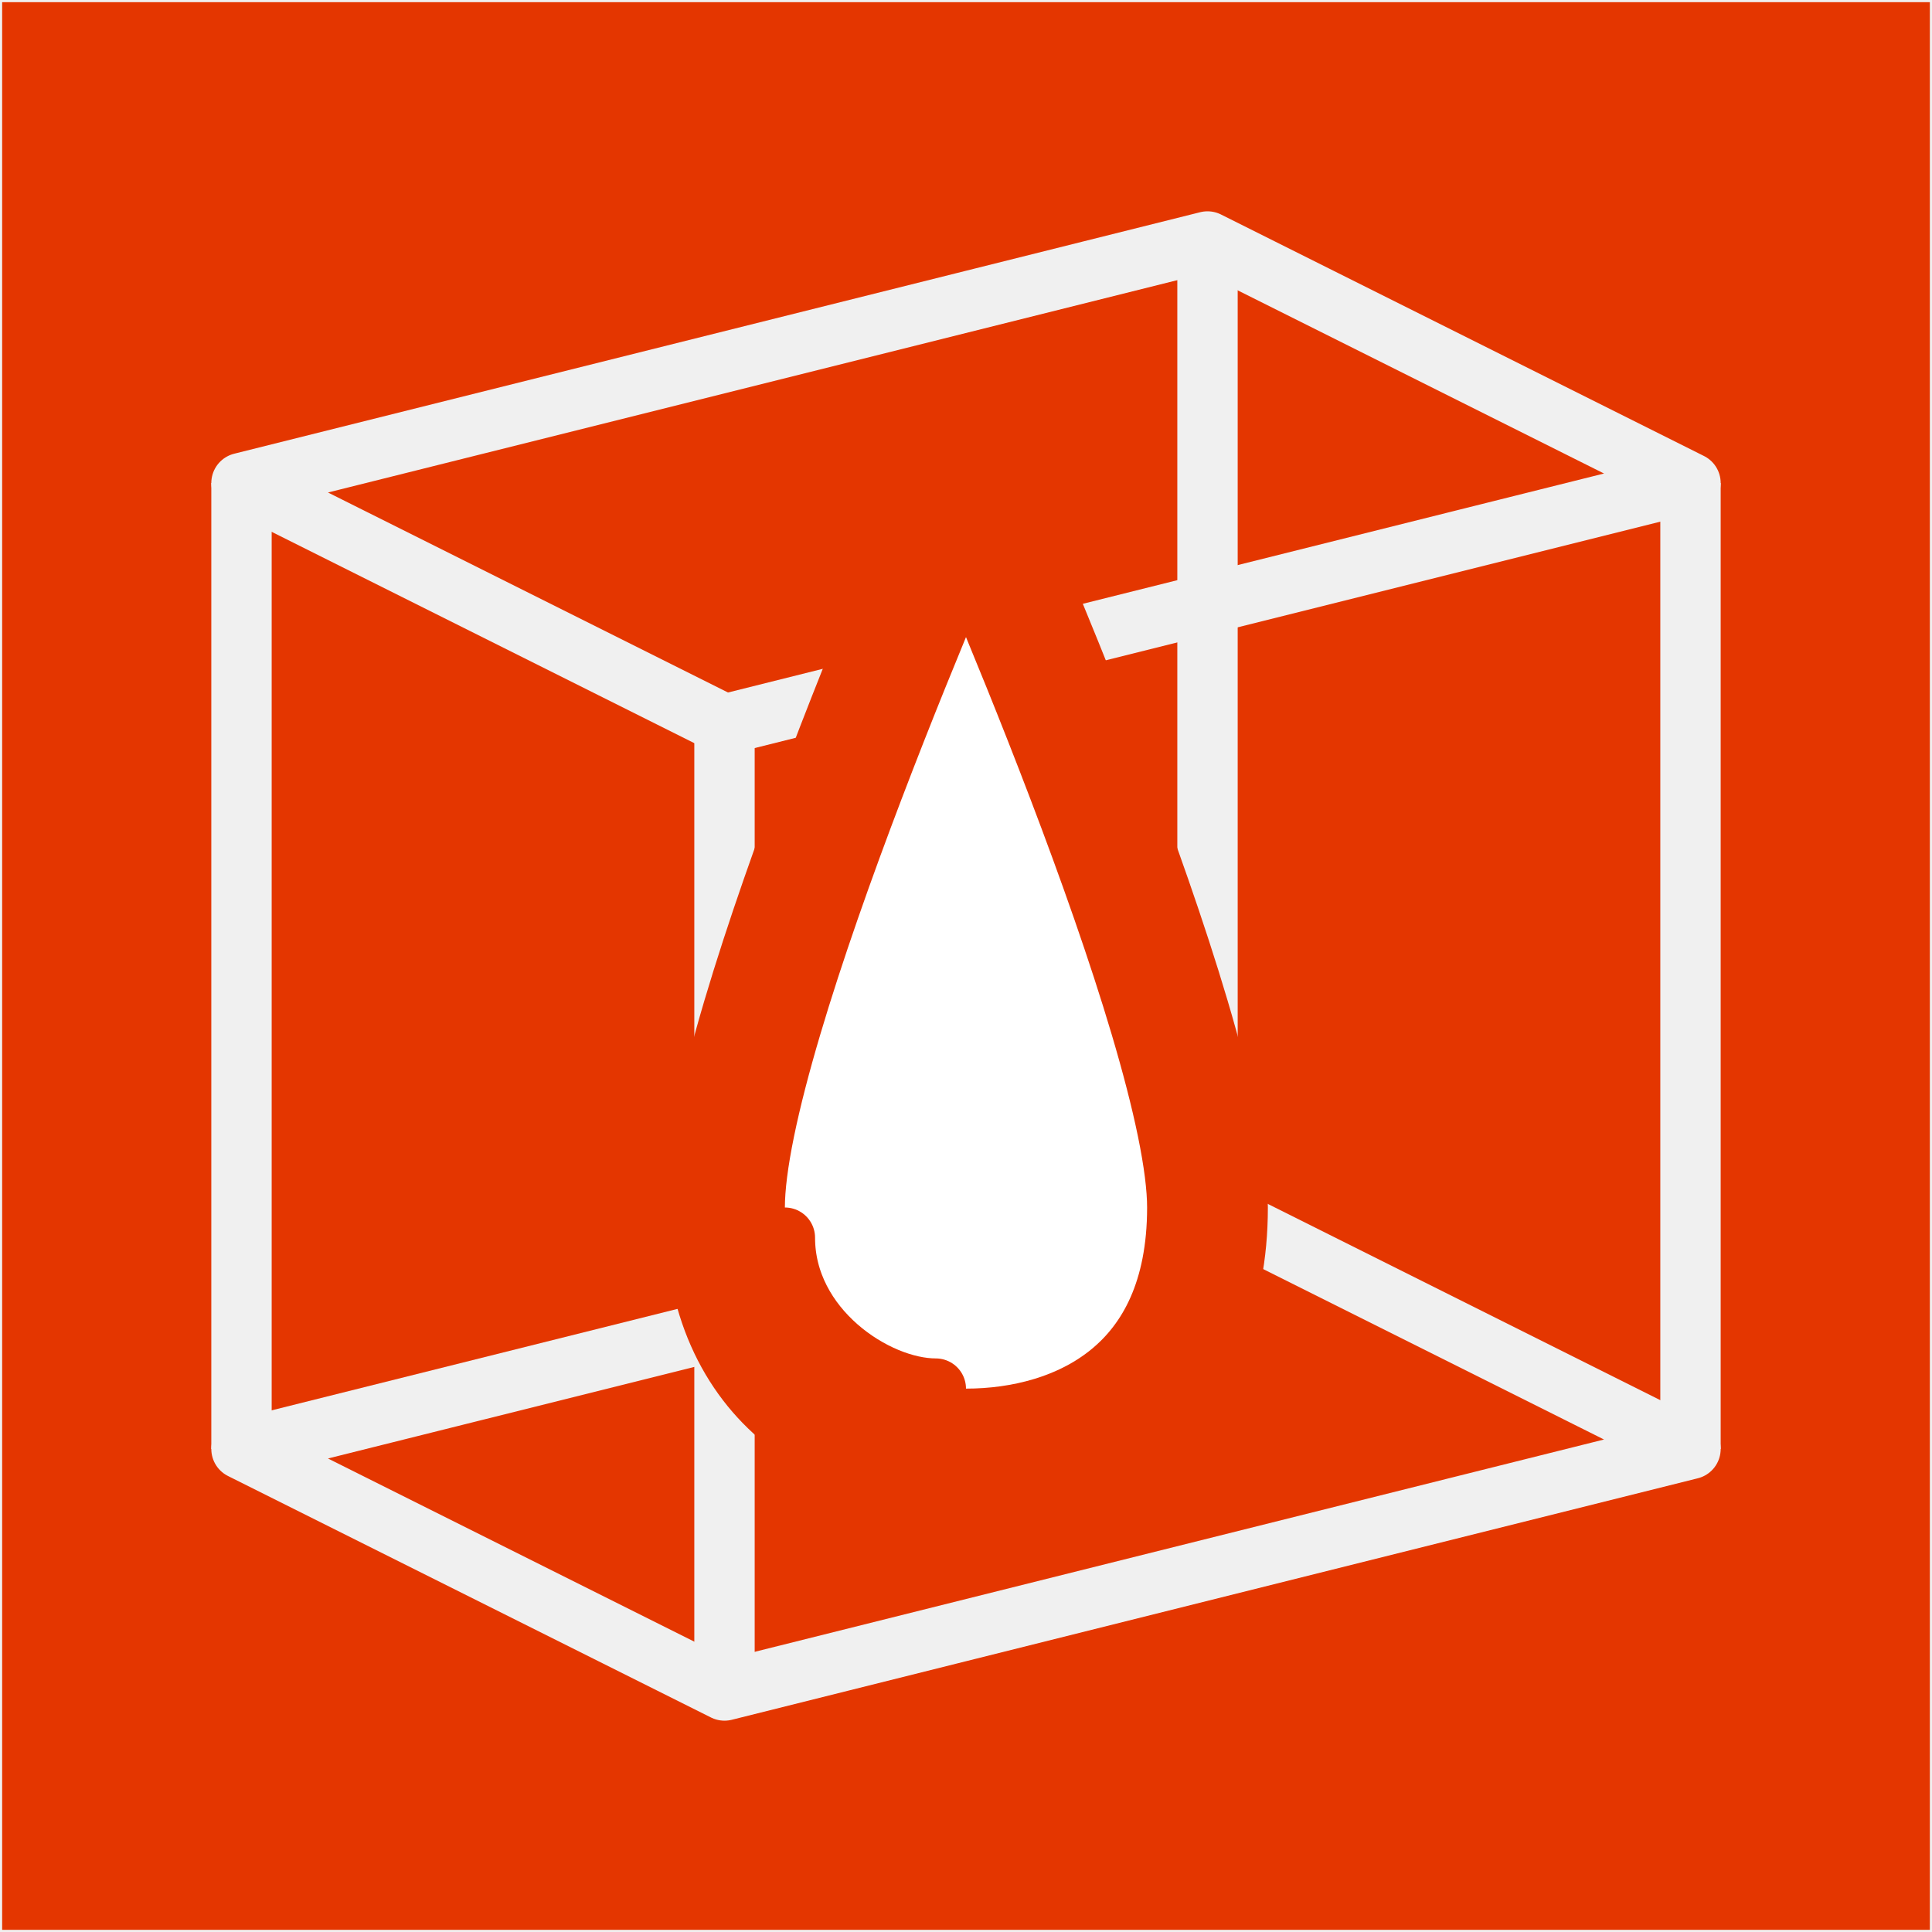 <?xml version="1.0" encoding="UTF-8" standalone="no"?>
<!-- Created with Inkscape (http://www.inkscape.org/) -->

<svg
   width="512"
   height="512"
   viewBox="0 0 135.467 135.467"
   version="1.1"
   id="svg5"
   inkscape:version="1.2.2 (732a01da63, 2022-12-09)"
   sodipodi:docname="FluidVolume.svg"
   inkscape:export-filename="FluidVolume.png"
   inkscape:export-xdpi="96"
   inkscape:export-ydpi="96"
   xmlns:inkscape="http://www.inkscape.org/namespaces/inkscape"
   xmlns:sodipodi="http://sodipodi.sourceforge.net/DTD/sodipodi-0.dtd"
   xmlns="http://www.w3.org/2000/svg"
   xmlns:svg="http://www.w3.org/2000/svg">
  <rect x="0" y="0" width="135.467" height="135.467" fill="#333333" stroke="none"/>
  <sodipodi:namedview
     id="namedview7"
     pagecolor="#ffffff"
     bordercolor="#000000"
     borderopacity="0.25"
     inkscape:showpageshadow="2"
     inkscape:pageopacity="0.0"
     inkscape:pagecheckerboard="0"
     inkscape:deskcolor="#d1d1d1"
     inkscape:document-units="mm"
     showgrid="true"
     inkscape:zoom="0.914906"
     inkscape:cx="250.84544"
     inkscape:cy="251.39195"
     inkscape:window-width="2560"
     inkscape:window-height="1369"
     inkscape:window-x="1072"
     inkscape:window-y="462"
     inkscape:window-maximized="1"
     inkscape:current-layer="layer1">
    <inkscape:grid
       type="xygrid"
       id="grid182"
       empspacing="8"
       spacingx="2.117"
       spacingy="2.117" />
  </sodipodi:namedview>
  <defs
     id="defs2" />
  <g
     inkscape:label="Layer 1"
     inkscape:groupmode="layer"
     id="layer1">
    <rect
       style="fill:#e43600;stroke:#f0f0f0;stroke-width:0.3;stroke-linejoin:round;paint-order:stroke fill markers;fill-opacity:1"
       id="rect236"
       width="135.467"
       height="135.467"
       x="0"
       y="0" />
    <path
       style="display:inline;fill:none;fill-opacity:1;stroke:#f0f0f0;stroke-width:4.233;stroke-linejoin:round;stroke-dasharray:none;paint-order:stroke fill markers"
       d="M 16.933,33.867 V 101.6"
       id="path2533" />
    <path
       style="display:inline;fill:none;fill-opacity:1;stroke:#f0f0f0;stroke-width:4.233;stroke-linejoin:round;stroke-dasharray:none;paint-order:stroke fill markers"
       d="M 118.533,33.867 V 101.6"
       id="path2535" />
    <path
       style="display:inline;fill:none;fill-opacity:1;stroke:#f0f0f0;stroke-width:4.233;stroke-linejoin:round;stroke-dasharray:none;paint-order:stroke fill markers"
       d="M 16.933,33.867 50.8,50.8 118.533,33.867 84.667,16.933 Z"
       id="path2537" />
    <path
       style="display:inline;fill:none;fill-opacity:1;stroke:#f0f0f0;stroke-width:4.233;stroke-linejoin:round;stroke-dasharray:none;paint-order:stroke fill markers"
       d="M 16.933,101.6 50.8,118.533 118.533,101.6 84.667,84.667 Z"
       id="path2539" />
    <path
       style="display:inline;fill:none;fill-opacity:1;stroke:#f0f0f0;stroke-width:4.233;stroke-linejoin:round;stroke-dasharray:none;paint-order:stroke fill markers"
       d="M 84.667,84.667 V 16.933"
       id="path2541" />
    <path
       style="display:inline;fill:none;fill-opacity:1;stroke:#f0f0f0;stroke-width:4.233;stroke-linejoin:round;stroke-dasharray:none;paint-order:stroke fill markers"
       d="M 50.8,50.8 V 118.533"
       id="path2543" />
    <path
       style="fill:#ffffff;fill-opacity:1;stroke:#e43600;stroke-width:8.467;stroke-linejoin:round;stroke-dasharray:none;stroke-opacity:1;paint-order:stroke fill markers"
       d="m 67.733,33.867 c 0,0 -16.933,38.1 -16.933,50.8 C 50.8,97.367 59.751,101.6 67.733,101.6 c 7.982,0 16.933,-4.233 16.933,-16.933 -10e-7,-12.7 -16.933,-50.8 -16.933,-50.8 z"
       id="path2650"
       sodipodi:nodetypes="czzzc" />
    <path
       style="fill:none;fill-opacity:1;stroke:#e43600;stroke-width:4.233;stroke-linecap:round;stroke-linejoin:round;stroke-dasharray:none;stroke-opacity:1;paint-order:stroke fill markers"
       d="m 55.033,86.783 c 0,6.35 6.35,10.583 10.583,10.583"
       id="path3216"
       sodipodi:nodetypes="cc" />
  </g>
</svg>
